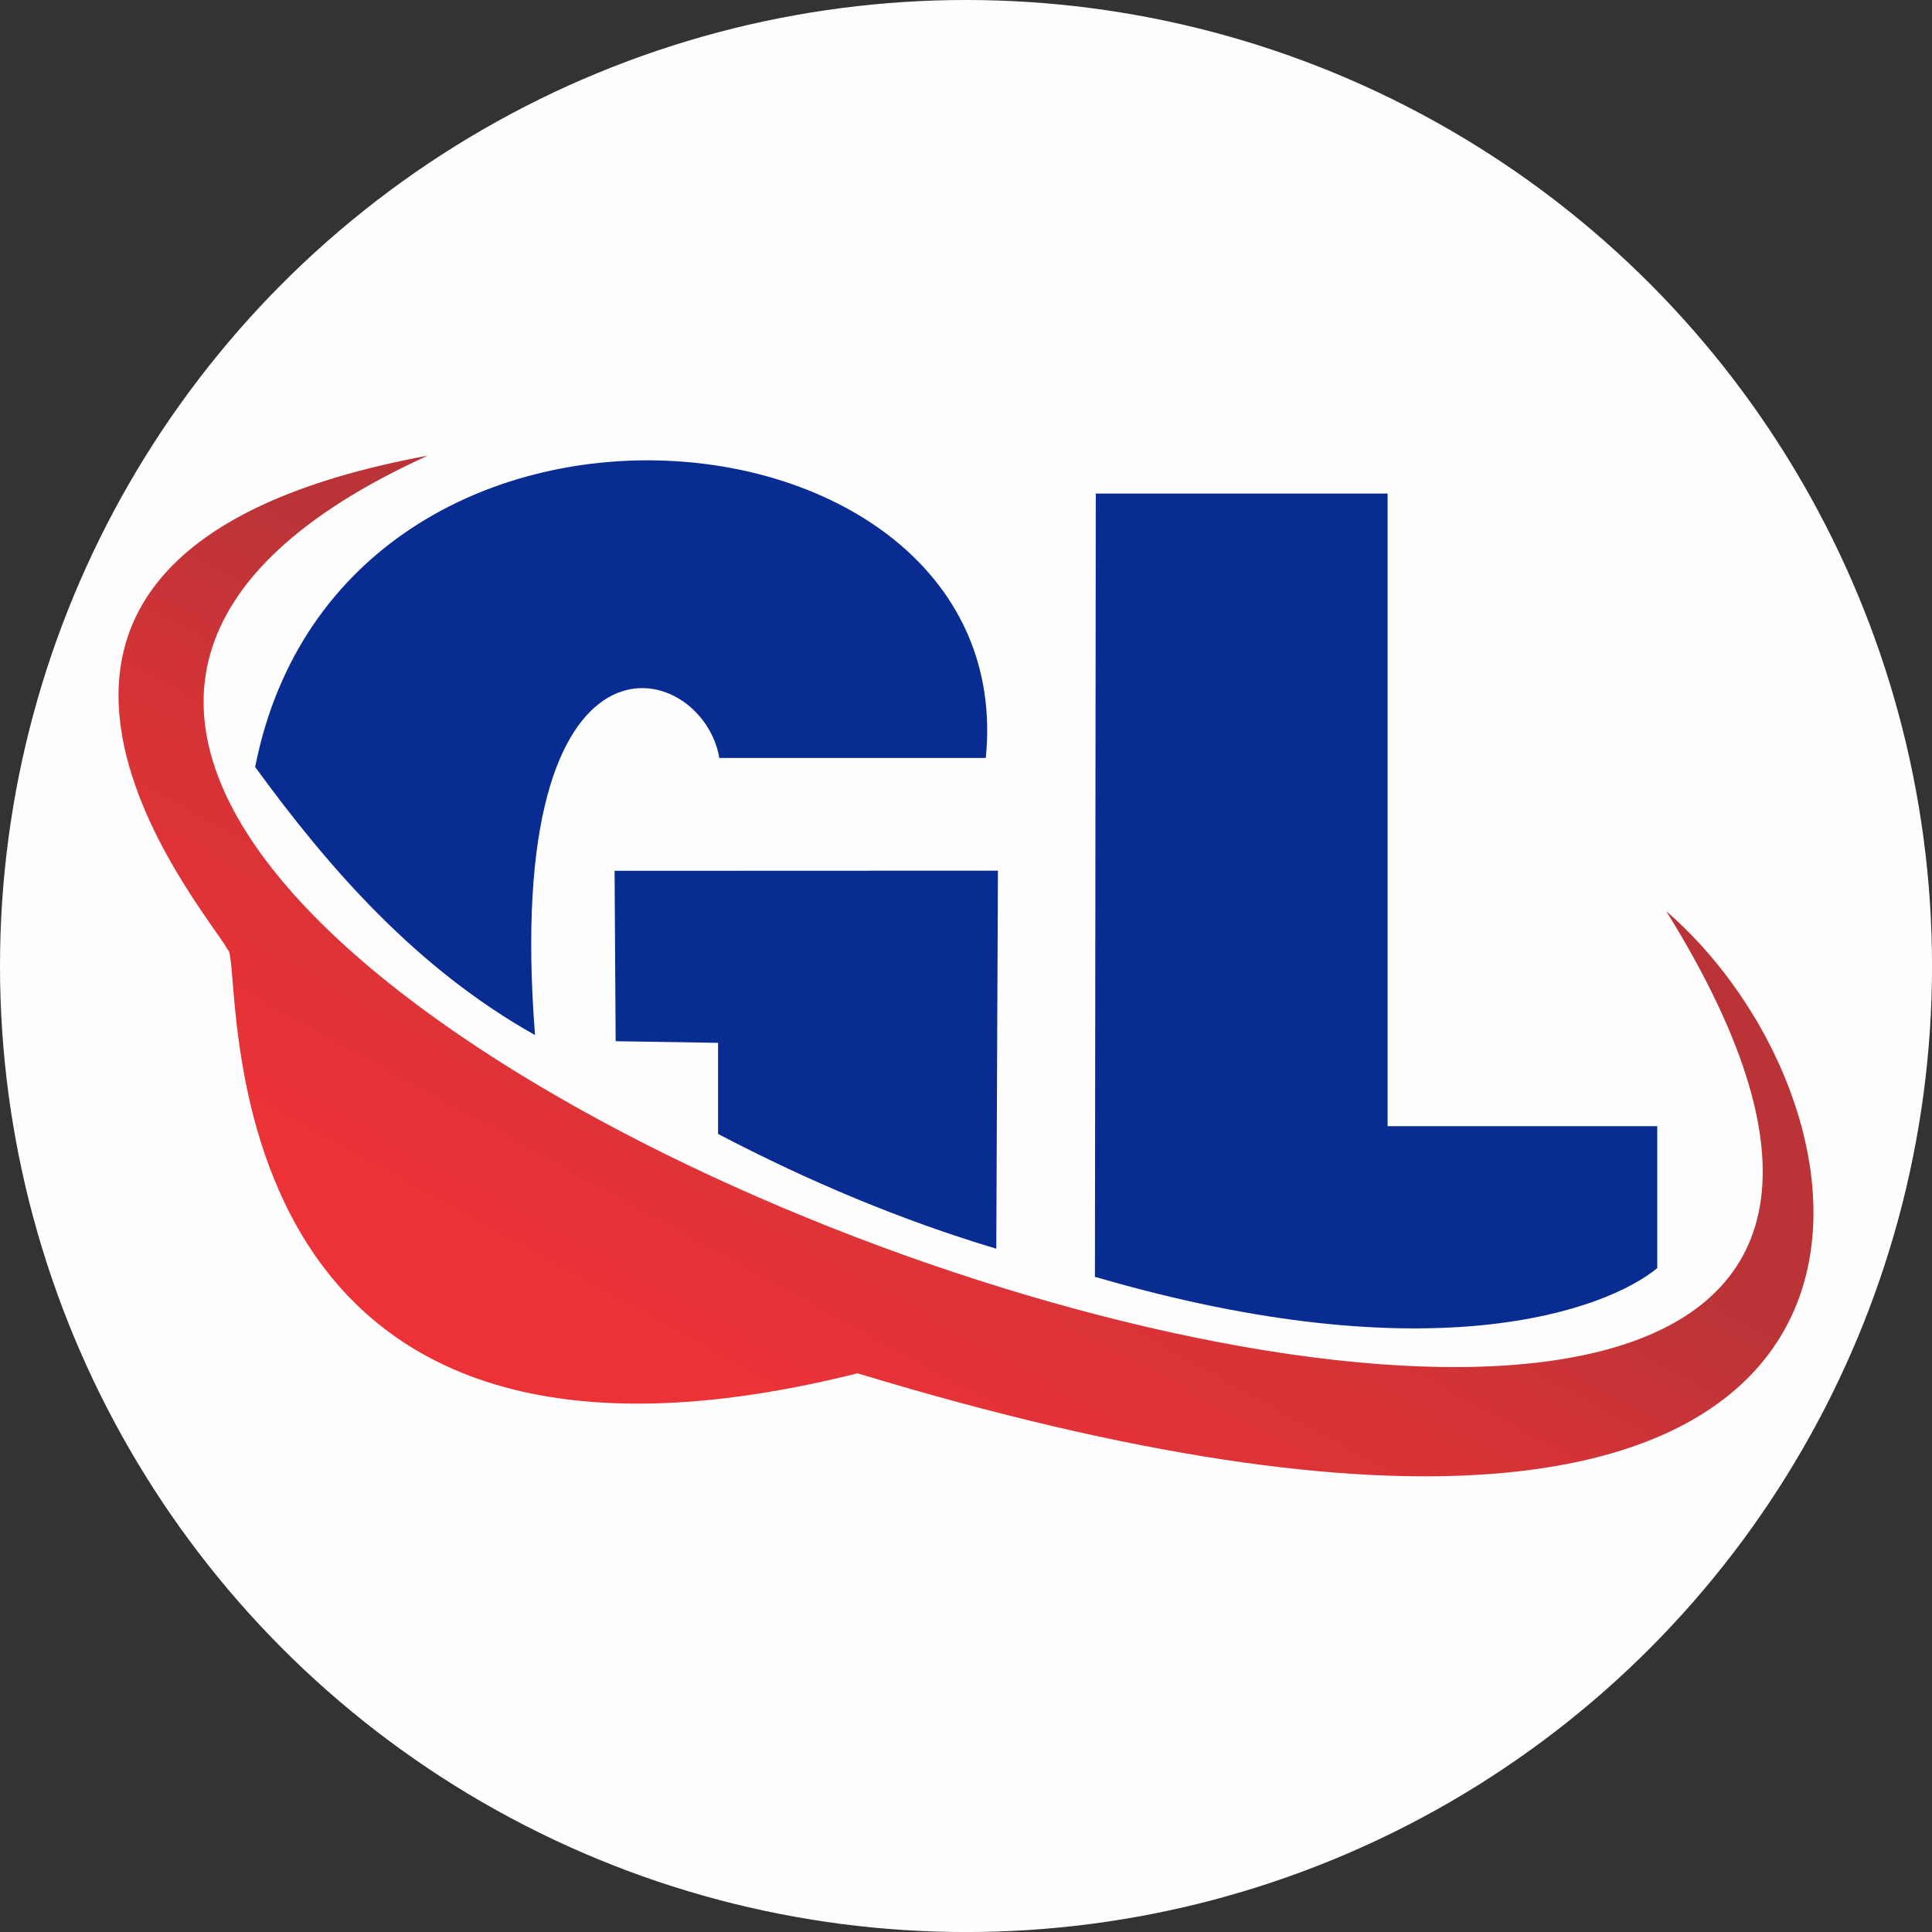 <?xml version="1.0" encoding="UTF-8"?>
<!DOCTYPE svg PUBLIC "-//W3C//DTD SVG 1.1//EN" "http://www.w3.org/Graphics/SVG/1.1/DTD/svg11.dtd">
<!-- Creator: CorelDRAW 2018 (64-Bit) -->
<svg xmlns="http://www.w3.org/2000/svg" xml:space="preserve" width="8in" height="8in" version="1.1" style="shape-rendering:geometricPrecision; text-rendering:geometricPrecision; image-rendering:optimizeQuality; fill-rule:evenodd; clip-rule:evenodd"
viewBox="0 0 629.73 629.73"
 xmlns:xlink="http://www.w3.org/1999/xlink">
 <rect x="0" y="0" width="629.73" height="629.73" fill="#333333" stroke="none"/>
 <defs>
  <style type="text/css">
   <![CDATA[
    .fil0 {fill:#FEFEFE}
    .fil1 {fill:#092C93}
    .fil2 {fill:url(#id0)}
   ]]>
  </style>
  <linearGradient id="id0" gradientUnits="userSpaceOnUse" x1="186.29" y1="433.38" x2="277.26" y2="268.25">
   <stop offset="0" style="stop-opacity:1; stop-color:#ED3237"/>
   <stop offset="0.631" style="stop-opacity:1; stop-color:#D43337"/>
   <stop offset="1" style="stop-opacity:1; stop-color:#BA3437"/>
  </linearGradient>
 </defs>
 <g id="Layer_x0020_1">
  <circle class="fil0" cx="314.87" cy="314.87" r="314.87"/>
  <g id="_1442062118112">
   <path class="fil1" d="M83.17 250c24.29,33.38 52.75,65.78 91.22,87.38 -10.99,-140.32 54.53,-122.94 60.07,-90.33 28.72,0 58.14,0 86.86,0 11.79,-118.64 -209.76,-140.68 -238.16,2.95z"/>
   <path class="fil1" d="M200.67 339.37l-0.35 -55.53 124.95 -0.05 -0.53 123.22c-30.79,-9.2 -61.3,-22 -90.69,-37.41l0 -29.69 -33.38 -0.53z"/>
   <path class="fil1" d="M356.89 416.16l0.28 -255.28 95.12 0 0 206.19 87.89 0c0,15.42 0,30.84 0,46.27 -16.56,13.62 -73.52,34.94 -183.28,2.83z"/>
   <path class="fil2" d="M543.11 297c213.37,343.24 -741.38,5.09 -403.7,-148.48 -174.11,32.15 -71.04,149.49 -65.2,161.02 5.72,1.23 -14.16,193 205.31,138.09 365.29,110.81 342.46,-82.42 263.59,-150.63z"/>
  </g>
 </g>
</svg>
